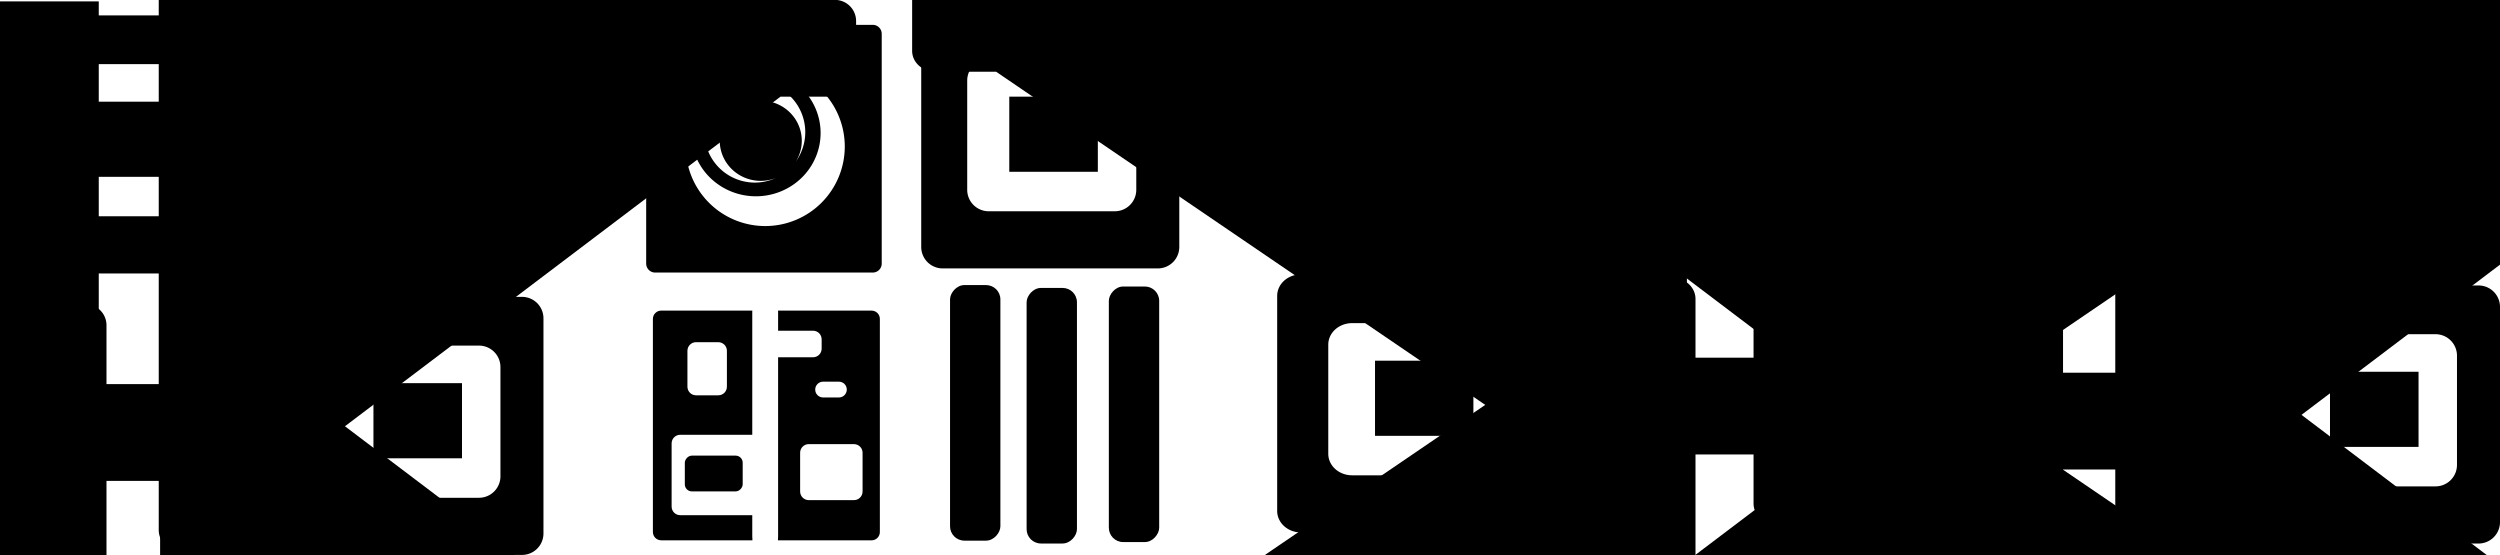 <?xml version="1.0" encoding="UTF-8" standalone="no"?>
<!-- Created with Inkscape (http://www.inkscape.org/) -->

<svg
   width="172.815mm"
   height="38.381mm"
   viewBox="0 0 172.815 38.381"
   version="1.1"
   id="svg1"
   inkscape:version="1.3 (0e150ed6c4, 2023-07-21)"
   sodipodi:docname="mini-qr-code.svg"
   xmlns:inkscape="http://www.inkscape.org/namespaces/inkscape"
   xmlns:sodipodi="http://sodipodi.sourceforge.net/DTD/sodipodi-0.dtd"
   xmlns="http://www.w3.org/2000/svg"
   xmlns:svg="http://www.w3.org/2000/svg">
  <sodipodi:namedview
     id="namedview1"
     pagecolor="#ffffff"
     bordercolor="#000000"
     borderopacity="0.25"
     inkscape:showpageshadow="2"
     inkscape:pageopacity="0.0"
     inkscape:pagecheckerboard="0"
     inkscape:deskcolor="#d1d1d1"
     inkscape:document-units="mm"
     inkscape:zoom="0.94252243"
     inkscape:cx="542.69266"
     inkscape:cy="119.36055"
     inkscape:window-width="1366"
     inkscape:window-height="705"
     inkscape:window-x="-8"
     inkscape:window-y="-8"
     inkscape:window-maximized="1"
     inkscape:current-layer="layer1"
     inkscape:export-bgcolor="#ffffff00" />
  <defs
     id="defs1">
    <inkscape:path-effect
       effect="fillet_chamfer"
       id="path-effect1-4-0"
       is_visible="true"
       lpeversion="1"
       nodesatellites_param="F,0,0,1,0,0.794,0,5 @ F,0,0,1,0,0.794,0,5 @ F,0,0,1,0,0.794,0,5 @ F,0,0,1,0,0.794,0,5 | F,0,0,1,0,0.794,0,5 @ F,0,0,1,0,0.794,0,5 @ F,0,0,1,0,0.794,0,5 @ F,0,0,1,0,0.794,0,5"
       radius="3"
       unit="px"
       method="auto"
       mode="F"
       chamfer_steps="5"
       flexible="false"
       use_knot_distance="true"
       apply_no_radius="true"
       apply_with_radius="true"
       only_selected="false"
       hide_knots="false" />
    <inkscape:path-effect
       effect="fillet_chamfer"
       id="path-effect1-1-7-1"
       is_visible="true"
       lpeversion="1"
       nodesatellites_param="F,0,0,1,0,0.794,0,5 @ F,0,0,1,0,0.794,0,5 @ F,0,0,1,0,0.794,0,5 @ F,0,0,1,0,0.794,0,5 | F,0,0,1,0,0.794,0,5 @ F,0,0,1,0,0.794,0,5 @ F,0,0,1,0,0.794,0,5 @ F,0,0,1,0,0.794,0,5"
       radius="3"
       unit="px"
       method="auto"
       mode="F"
       chamfer_steps="5"
       flexible="false"
       use_knot_distance="true"
       apply_no_radius="true"
       apply_with_radius="true"
       only_selected="false"
       hide_knots="false" />
    <inkscape:path-effect
       effect="fillet_chamfer"
       id="path-effect1-1-0-1-6"
       is_visible="true"
       lpeversion="1"
       nodesatellites_param="F,0,0,1,0,0.794,0,5 @ F,0,0,1,0,0.794,0,5 @ F,0,0,1,0,0.794,0,5 @ F,0,0,1,0,0.794,0,5 | F,0,0,1,0,0.794,0,5 @ F,0,0,1,0,0.794,0,5 @ F,0,0,1,0,0.794,0,5 @ F,0,0,1,0,0.794,0,5"
       radius="3"
       unit="px"
       method="auto"
       mode="F"
       chamfer_steps="5"
       flexible="false"
       use_knot_distance="true"
       apply_no_radius="true"
       apply_with_radius="true"
       only_selected="false"
       hide_knots="false" />
    <inkscape:path-effect
       effect="fillet_chamfer"
       id="path-effect2-2-2"
       is_visible="true"
       lpeversion="1"
       nodesatellites_param="F,0,0,1,0,1.463,0,1 @ F,0,0,1,0,1.441,0,1 @ F,0,0,1,0,1.463,0,1 @ F,0,0,1,0,0,0,1"
       radius="0"
       unit="px"
       method="auto"
       mode="F"
       chamfer_steps="1"
       flexible="false"
       use_knot_distance="true"
       apply_no_radius="true"
       apply_with_radius="true"
       only_selected="false"
       hide_knots="false" />
    <inkscape:path-effect
       effect="fillet_chamfer"
       id="path-effect2-1-07-6"
       is_visible="true"
       lpeversion="1"
       nodesatellites_param="F,0,0,1,0,1.463,0,1 @ F,0,0,1,0,1.441,0,1 @ F,0,0,1,0,1.463,0,1 @ F,0,0,1,0,0,0,1"
       radius="0"
       unit="px"
       method="auto"
       mode="F"
       chamfer_steps="1"
       flexible="false"
       use_knot_distance="true"
       apply_no_radius="true"
       apply_with_radius="true"
       only_selected="false"
       hide_knots="false" />
    <inkscape:path-effect
       effect="fillet_chamfer"
       id="path-effect2-1-1-41-3"
       is_visible="true"
       lpeversion="1"
       nodesatellites_param="F,0,0,1,0,1.463,0,1 @ F,0,0,1,0,1.441,0,1 @ F,0,0,1,0,1.463,0,1 @ F,0,0,1,0,0,0,1"
       radius="0"
       unit="px"
       method="auto"
       mode="F"
       chamfer_steps="1"
       flexible="false"
       use_knot_distance="true"
       apply_no_radius="true"
       apply_with_radius="true"
       only_selected="false"
       hide_knots="false" />
    <inkscape:path-effect
       effect="fillet_chamfer"
       id="path-effect2-1-1-5-6-6"
       is_visible="true"
       lpeversion="1"
       nodesatellites_param="F,0,0,1,0,1.463,0,1 @ F,0,0,1,0,1.441,0,1 @ F,0,0,1,0,1.463,0,1 @ F,0,0,1,0,0,0,1"
       radius="0"
       unit="px"
       method="auto"
       mode="F"
       chamfer_steps="1"
       flexible="false"
       use_knot_distance="true"
       apply_no_radius="true"
       apply_with_radius="true"
       only_selected="false"
       hide_knots="false" />
    <inkscape:path-effect
       effect="fillet_chamfer"
       id="path-effect1-0-5"
       is_visible="true"
       lpeversion="1"
       nodesatellites_param="F,0,0,1,0,0.794,0,5 @ F,0,0,1,0,0.794,0,5 @ F,0,0,1,0,0.794,0,5 @ F,0,0,1,0,0.794,0,5 | F,0,0,1,0,0.794,0,5 @ F,0,0,1,0,0.794,0,5 @ F,0,0,1,0,0.794,0,5 @ F,0,0,1,0,0.794,0,5"
       radius="3"
       unit="px"
       method="auto"
       mode="F"
       chamfer_steps="5"
       flexible="false"
       use_knot_distance="true"
       apply_no_radius="true"
       apply_with_radius="true"
       only_selected="false"
       hide_knots="false" />
    <inkscape:path-effect
       effect="fillet_chamfer"
       id="path-effect1-1-6-5"
       is_visible="true"
       lpeversion="1"
       nodesatellites_param="F,0,0,1,0,0.794,0,5 @ F,0,0,1,0,0.794,0,5 @ F,0,0,1,0,0.794,0,5 @ F,0,0,1,0,0.794,0,5 | F,0,0,1,0,0.794,0,5 @ F,0,0,1,0,0.794,0,5 @ F,0,0,1,0,0.794,0,5 @ F,0,0,1,0,0.794,0,5"
       radius="3"
       unit="px"
       method="auto"
       mode="F"
       chamfer_steps="5"
       flexible="false"
       use_knot_distance="true"
       apply_no_radius="true"
       apply_with_radius="true"
       only_selected="false"
       hide_knots="false" />
    <inkscape:path-effect
       effect="fillet_chamfer"
       id="path-effect1-1-0-0-5"
       is_visible="true"
       lpeversion="1"
       nodesatellites_param="F,0,0,1,0,0.794,0,5 @ F,0,0,1,0,0.794,0,5 @ F,0,0,1,0,0.794,0,5 @ F,0,0,1,0,0.794,0,5 | F,0,0,1,0,0.794,0,5 @ F,0,0,1,0,0.794,0,5 @ F,0,0,1,0,0.794,0,5 @ F,0,0,1,0,0.794,0,5"
       radius="3"
       unit="px"
       method="auto"
       mode="F"
       chamfer_steps="5"
       flexible="false"
       use_knot_distance="true"
       apply_no_radius="true"
       apply_with_radius="true"
       only_selected="false"
       hide_knots="false" />
    <inkscape:path-effect
       effect="fillet_chamfer"
       id="path-effect2-3-0"
       is_visible="true"
       lpeversion="1"
       nodesatellites_param="F,0,0,1,0,1.463,0,1 @ F,0,0,1,0,1.441,0,1 @ F,0,0,1,0,1.463,0,1 @ F,0,0,1,0,0,0,1"
       radius="0"
       unit="px"
       method="auto"
       mode="F"
       chamfer_steps="1"
       flexible="false"
       use_knot_distance="true"
       apply_no_radius="true"
       apply_with_radius="true"
       only_selected="false"
       hide_knots="false" />
    <inkscape:path-effect
       effect="fillet_chamfer"
       id="path-effect2-1-0-0"
       is_visible="true"
       lpeversion="1"
       nodesatellites_param="F,0,0,1,0,1.463,0,1 @ F,0,0,1,0,1.441,0,1 @ F,0,0,1,0,1.463,0,1 @ F,0,0,1,0,0,0,1"
       radius="0"
       unit="px"
       method="auto"
       mode="F"
       chamfer_steps="1"
       flexible="false"
       use_knot_distance="true"
       apply_no_radius="true"
       apply_with_radius="true"
       only_selected="false"
       hide_knots="false" />
    <inkscape:path-effect
       effect="fillet_chamfer"
       id="path-effect2-1-1-0-7"
       is_visible="true"
       lpeversion="1"
       nodesatellites_param="F,0,0,1,0,1.463,0,1 @ F,0,0,1,0,1.441,0,1 @ F,0,0,1,0,1.463,0,1 @ F,0,0,1,0,0,0,1"
       radius="0"
       unit="px"
       method="auto"
       mode="F"
       chamfer_steps="1"
       flexible="false"
       use_knot_distance="true"
       apply_no_radius="true"
       apply_with_radius="true"
       only_selected="false"
       hide_knots="false" />
    <inkscape:path-effect
       effect="fillet_chamfer"
       id="path-effect2-1-1-5-3-4"
       is_visible="true"
       lpeversion="1"
       nodesatellites_param="F,0,0,1,0,1.463,0,1 @ F,0,0,1,0,1.441,0,1 @ F,0,0,1,0,1.463,0,1 @ F,0,0,1,0,0,0,1"
       radius="0"
       unit="px"
       method="auto"
       mode="F"
       chamfer_steps="1"
       flexible="false"
       use_knot_distance="true"
       apply_no_radius="true"
       apply_with_radius="true"
       only_selected="false"
       hide_knots="false" />
    <inkscape:path-effect
       effect="fillet_chamfer"
       id="path-effect1-1-0-8-6-9"
       is_visible="true"
       lpeversion="1"
       nodesatellites_param="F,0,0,1,0,0.794,0,5 @ F,0,0,1,0,0.794,0,5 @ F,0,0,1,0,0.794,0,5 @ F,0,0,1,0,0.794,0,5 | F,0,0,1,0,0.794,0,5 @ F,0,0,1,0,0.794,0,5 @ F,0,0,1,0,0.794,0,5 @ F,0,0,1,0,0.794,0,5"
       radius="3"
       unit="px"
       method="auto"
       mode="F"
       chamfer_steps="5"
       flexible="false"
       use_knot_distance="true"
       apply_no_radius="true"
       apply_with_radius="true"
       only_selected="false"
       hide_knots="false" />
    <inkscape:path-effect
       effect="fillet_chamfer"
       id="path-effect1-1-0-8-5-5-1"
       is_visible="true"
       lpeversion="1"
       nodesatellites_param="F,0,0,1,0,0.794,0,5 @ F,0,0,1,0,0.794,0,5 @ F,0,0,1,0,0.794,0,5 @ F,0,0,1,0,0.794,0,5 | F,0,0,1,0,0.794,0,5 @ F,0,0,1,0,0.794,0,5 @ F,0,0,1,0,0.794,0,5 @ F,0,0,1,0,0.794,0,5"
       radius="3"
       unit="px"
       method="auto"
       mode="F"
       chamfer_steps="5"
       flexible="false"
       use_knot_distance="true"
       apply_no_radius="true"
       apply_with_radius="true"
       only_selected="false"
       hide_knots="false" />
    <inkscape:path-effect
       effect="fillet_chamfer"
       id="path-effect2-0-6-6"
       is_visible="true"
       lpeversion="1"
       nodesatellites_param="F,0,0,1,0,1.463,0,1 @ F,0,0,1,0,1.441,0,1 @ F,0,0,1,0,1.463,0,1 @ F,0,0,1,0,0,0,1"
       radius="0"
       unit="px"
       method="auto"
       mode="F"
       chamfer_steps="1"
       flexible="false"
       use_knot_distance="true"
       apply_no_radius="true"
       apply_with_radius="true"
       only_selected="false"
       hide_knots="false" />
    <inkscape:path-effect
       effect="fillet_chamfer"
       id="path-effect2-1-8-0-6"
       is_visible="true"
       lpeversion="1"
       nodesatellites_param="F,0,0,1,0,1.463,0,1 @ F,0,0,1,0,1.441,0,1 @ F,0,0,1,0,1.463,0,1 @ F,0,0,1,0,0,0,1"
       radius="0"
       unit="px"
       method="auto"
       mode="F"
       chamfer_steps="1"
       flexible="false"
       use_knot_distance="true"
       apply_no_radius="true"
       apply_with_radius="true"
       only_selected="false"
       hide_knots="false" />
    <inkscape:path-effect
       effect="fillet_chamfer"
       id="path-effect2-1-1-4-89-7"
       is_visible="true"
       lpeversion="1"
       nodesatellites_param="F,0,0,1,0,1.463,0,1 @ F,0,0,1,0,1.441,0,1 @ F,0,0,1,0,1.463,0,1 @ F,0,0,1,0,0,0,1"
       radius="0"
       unit="px"
       method="auto"
       mode="F"
       chamfer_steps="1"
       flexible="false"
       use_knot_distance="true"
       apply_no_radius="true"
       apply_with_radius="true"
       only_selected="false"
       hide_knots="false" />
    <inkscape:path-effect
       effect="fillet_chamfer"
       id="path-effect2-1-1-5-2-2-2"
       is_visible="true"
       lpeversion="1"
       nodesatellites_param="F,0,0,1,0,1.463,0,1 @ F,0,0,1,0,1.441,0,1 @ F,0,0,1,0,1.463,0,1 @ F,0,0,1,0,0,0,1"
       radius="0"
       unit="px"
       method="auto"
       mode="F"
       chamfer_steps="1"
       flexible="false"
       use_knot_distance="true"
       apply_no_radius="true"
       apply_with_radius="true"
       only_selected="false"
       hide_knots="false" />
    <inkscape:path-effect
       effect="fillet_chamfer"
       id="path-effect1-9-4-4"
       is_visible="true"
       lpeversion="1"
       nodesatellites_param="F,0,0,1,0,0.794,0,5 @ F,0,0,1,0,0.794,0,5 @ F,0,0,1,0,0.794,0,5 @ F,0,0,1,0,0.794,0,5 | F,0,0,1,0,0.794,0,5 @ F,0,0,1,0,0.794,0,5 @ F,0,0,1,0,0.794,0,5 @ F,0,0,1,0,0.794,0,5"
       radius="3"
       unit="px"
       method="auto"
       mode="F"
       chamfer_steps="5"
       flexible="false"
       use_knot_distance="true"
       apply_no_radius="true"
       apply_with_radius="true"
       only_selected="false"
       hide_knots="false" />
  </defs>
  <g
     inkscape:label="Layer 1"
     inkscape:groupmode="layer"
     id="layer1"
     transform="translate(-11.803,-109.066)">
    <g
       id="g5-1"
       transform="matrix(-1,0,0,1,193.982,-67.818)">
      <g
         id="g20-7-3"
         transform="translate(133.301,166.491)">
        <g
           id="g6-2-5-7-7-98-8"
           transform="matrix(1.869,0,0,1.869,-1.723,-425.037)"
           style="fill:#000000;stroke-width:0.535">
          <path
             id="rect4-38-4-1-1-065-2"
             style="fill:#000000;fill-opacity:1;stroke-width:0.268;stroke-dasharray:none;paint-order:fill markers stroke"
             d="m 7.077,234.509 v 7.957 a 0.794,0.794 45 0 0 0.794,0.794 h 7.957 a 0.794,0.794 135 0 0 0.794,-0.794 v -7.957 a 0.794,0.794 45 0 0 -0.794,-0.794 l -7.957,0 a 0.794,0.794 135 0 0 -0.794,0.794 z m 2.385,1.009 h 4.665 a 0.794,0.794 45 0 1 0.794,0.794 l 0,4.04 a 0.794,0.794 135 0 1 -0.794,0.794 H 9.462 a 0.794,0.794 45 0 1 -0.794,-0.794 v -4.04 a 0.794,0.794 135 0 1 0.794,-0.794 z"
             inkscape:path-effect="#path-effect1-4-0"
             inkscape:original-d="m 7.0765706,233.71545 v 9.54412 h 9.5446374 v -9.54412 z m 1.5916342,1.80247 h 6.2523312 v 5.62705 H 8.6682048 Z" />
          <path
             id="rect6-3-6-5-8-79-2"
             style="stroke-width:0.268;paint-order:fill markers stroke"
             d="m 10.09,236.907 h 3.275 v 2.779 h -3.275 z" />
        </g>
        <g
           id="g6-2-5-7-7-8-13-9"
           transform="matrix(1.869,0,0,1.869,-1.916,-405.9)"
           style="fill:#000000;stroke-width:0.535">
          <path
             id="rect4-38-4-1-1-0-2-2"
             style="fill:#000000;fill-opacity:1;stroke-width:0.268;stroke-dasharray:none;paint-order:fill markers stroke"
             d="m 7.077,234.509 v 7.957 a 0.794,0.794 45 0 0 0.794,0.794 h 7.957 a 0.794,0.794 135 0 0 0.794,-0.794 v -7.957 a 0.794,0.794 45 0 0 -0.794,-0.794 l -7.957,0 a 0.794,0.794 135 0 0 -0.794,0.794 z m 2.385,1.009 h 4.665 a 0.794,0.794 45 0 1 0.794,0.794 l 0,4.04 a 0.794,0.794 135 0 1 -0.794,0.794 H 9.462 a 0.794,0.794 45 0 1 -0.794,-0.794 v -4.04 a 0.794,0.794 135 0 1 0.794,-0.794 z"
             inkscape:path-effect="#path-effect1-1-7-1"
             inkscape:original-d="m 7.0765706,233.71545 v 9.54412 h 9.5446374 v -9.54412 z m 1.5916342,1.80247 h 6.2523312 v 5.62705 H 8.6682048 Z" />
          <path
             id="rect6-3-6-5-8-7-42-5"
             style="stroke-width:0.268;paint-order:fill markers stroke"
             d="m 10.09,236.907 h 3.275 v 2.779 h -3.275 z" />
        </g>
        <g
           id="g6-2-5-7-7-8-8-56-4"
           transform="matrix(1.869,0,0,1.869,17.811,-425.357)"
           style="fill:#000000;stroke-width:0.535">
          <path
             id="rect4-38-4-1-1-0-7-4-4"
             style="fill:#000000;fill-opacity:1;stroke-width:0.268;stroke-dasharray:none;paint-order:fill markers stroke"
             d="m 7.077,234.509 v 7.957 a 0.794,0.794 45 0 0 0.794,0.794 h 7.957 a 0.794,0.794 135 0 0 0.794,-0.794 v -7.957 a 0.794,0.794 45 0 0 -0.794,-0.794 l -7.957,0 a 0.794,0.794 135 0 0 -0.794,0.794 z m 2.385,1.009 h 4.665 a 0.794,0.794 45 0 1 0.794,0.794 l 0,4.04 a 0.794,0.794 135 0 1 -0.794,0.794 H 9.462 a 0.794,0.794 45 0 1 -0.794,-0.794 v -4.04 a 0.794,0.794 135 0 1 0.794,-0.794 z"
             inkscape:path-effect="#path-effect1-1-0-1-6"
             inkscape:original-d="m 7.0765706,233.71545 v 9.54412 h 9.5446374 v -9.54412 z m 1.5916342,1.80247 h 6.2523312 v 5.62705 H 8.6682048 Z" />
          <path
             id="rect6-3-6-5-8-7-4-5-7"
             style="stroke-width:0.268;paint-order:fill markers stroke"
             d="m 10.09,236.907 h 3.275 v 2.779 h -3.275 z" />
        </g>
        <g
           id="g2-0-0">
          <path
             style="fill:#000000;stroke-width:0.5;-inkscape-stroke:none;paint-order:fill markers stroke"
             id="rect1-3-8-2"
             width="6.69"
             height="6.69"
             x="41.517"
             y="31.416"
             sodipodi:type="rect"
             d="m 42.979,31.416 3.786,0 a 1.441,1.441 45 0 1 1.441,1.441 v 3.786 a 1.463,1.463 135 0 1 -1.463,1.463 H 41.517 V 32.879 a 1.463,1.463 135 0 1 1.463,-1.463 z"
             ry="0"
             inkscape:path-effect="#path-effect2-2-2" />
          <path
             style="fill:#000000;stroke-width:0.5;-inkscape-stroke:none;paint-order:fill markers stroke"
             id="rect1-3-24-86-9"
             width="6.69"
             height="6.69"
             x="41.517"
             y="31.416"
             sodipodi:type="rect"
             d="m 42.979,31.416 3.786,0 a 1.441,1.441 45 0 1 1.441,1.441 v 3.786 a 1.463,1.463 135 0 1 -1.463,1.463 H 41.517 V 32.879 a 1.463,1.463 135 0 1 1.463,-1.463 z"
             ry="0"
             inkscape:path-effect="#path-effect2-1-07-6"
             transform="matrix(-1,0,0,1,79.327,-0.119)" />
          <path
             style="fill:#000000;stroke-width:0.5;-inkscape-stroke:none;paint-order:fill markers stroke"
             id="rect1-3-24-6-91-7"
             width="6.69"
             height="6.69"
             x="41.517"
             y="31.416"
             sodipodi:type="rect"
             d="m 42.979,31.416 3.786,0 a 1.441,1.441 45 0 1 1.441,1.441 v 3.786 a 1.463,1.463 135 0 1 -1.463,1.463 H 41.517 V 32.879 a 1.463,1.463 135 0 1 1.463,-1.463 z"
             ry="0"
             inkscape:path-effect="#path-effect2-1-1-41-3"
             transform="rotate(180,39.711,39.954)" />
          <path
             style="fill:#000000;stroke-width:0.5;-inkscape-stroke:none;paint-order:fill markers stroke"
             id="rect1-3-24-6-1-1-4"
             width="6.69"
             height="6.69"
             x="41.517"
             y="31.416"
             sodipodi:type="rect"
             d="m 42.979,31.416 3.786,0 a 1.441,1.441 45 0 1 1.441,1.441 v 3.786 a 1.463,1.463 135 0 1 -1.463,1.463 H 41.517 V 32.879 a 1.463,1.463 135 0 1 1.463,-1.463 z"
             ry="0"
             inkscape:path-effect="#path-effect2-1-1-5-6-6"
             transform="matrix(1,0,0,-1,0.534,80.012)" />
          <rect
             style="fill:#000000;stroke-width:0.5;-inkscape-stroke:none;paint-order:fill markers stroke"
             id="rect1-3-2-02-1"
             width="6.69"
             height="6.69"
             x="36.574"
             y="36.945"
             sodipodi:type="rect" />
        </g>
      </g>
      <g
         id="g20-9-7"
         transform="translate(-1.947,165.703)">
        <g
           id="g6-2-5-7-7-91-2"
           transform="matrix(1.869,0,0,1.869,-1.723,-425.037)"
           style="fill:#000000;stroke-width:0.535">
          <path
             id="rect4-38-4-1-1-5-4"
             style="fill:#000000;fill-opacity:1;stroke-width:0.268;stroke-dasharray:none;paint-order:fill markers stroke"
             d="m 7.077,234.509 v 7.957 a 0.794,0.794 45 0 0 0.794,0.794 h 7.957 a 0.794,0.794 135 0 0 0.794,-0.794 v -7.957 a 0.794,0.794 45 0 0 -0.794,-0.794 l -7.957,0 a 0.794,0.794 135 0 0 -0.794,0.794 z m 2.385,1.009 h 4.665 a 0.794,0.794 45 0 1 0.794,0.794 l 0,4.04 a 0.794,0.794 135 0 1 -0.794,0.794 H 9.462 a 0.794,0.794 45 0 1 -0.794,-0.794 v -4.04 a 0.794,0.794 135 0 1 0.794,-0.794 z"
             inkscape:path-effect="#path-effect1-0-5"
             inkscape:original-d="m 7.0765706,233.71545 v 9.54412 h 9.5446374 v -9.54412 z m 1.5916342,1.80247 h 6.2523312 v 5.62705 H 8.6682048 Z" />
          <path
             id="rect6-3-6-5-8-6-7"
             style="stroke-width:0.268;paint-order:fill markers stroke"
             d="m 10.09,236.907 h 3.275 v 2.779 h -3.275 z" />
        </g>
        <g
           id="g6-2-5-7-7-8-1-8"
           transform="matrix(1.869,0,0,1.869,-1.916,-405.9)"
           style="fill:#000000;stroke-width:0.535">
          <path
             id="rect4-38-4-1-1-0-8-5"
             style="fill:#000000;fill-opacity:1;stroke-width:0.268;stroke-dasharray:none;paint-order:fill markers stroke"
             d="m 7.077,234.509 v 7.957 a 0.794,0.794 45 0 0 0.794,0.794 h 7.957 a 0.794,0.794 135 0 0 0.794,-0.794 v -7.957 a 0.794,0.794 45 0 0 -0.794,-0.794 l -7.957,0 a 0.794,0.794 135 0 0 -0.794,0.794 z m 2.385,1.009 h 4.665 a 0.794,0.794 45 0 1 0.794,0.794 l 0,4.04 a 0.794,0.794 135 0 1 -0.794,0.794 H 9.462 a 0.794,0.794 45 0 1 -0.794,-0.794 v -4.04 a 0.794,0.794 135 0 1 0.794,-0.794 z"
             inkscape:path-effect="#path-effect1-1-6-5"
             inkscape:original-d="m 7.0765706,233.71545 v 9.54412 h 9.5446374 v -9.54412 z m 1.5916342,1.80247 h 6.2523312 v 5.62705 H 8.6682048 Z" />
          <path
             id="rect6-3-6-5-8-7-21-1"
             style="stroke-width:0.268;paint-order:fill markers stroke"
             d="m 10.09,236.907 h 3.275 v 2.779 h -3.275 z" />
        </g>
        <g
           id="g6-2-5-7-7-8-8-5-1"
           transform="matrix(1.869,0,0,1.869,17.811,-425.357)"
           style="fill:#000000;stroke-width:0.535">
          <path
             id="rect4-38-4-1-1-0-7-18-2"
             style="fill:#000000;fill-opacity:1;stroke-width:0.268;stroke-dasharray:none;paint-order:fill markers stroke"
             d="m 7.077,234.509 v 7.957 a 0.794,0.794 45 0 0 0.794,0.794 h 7.957 a 0.794,0.794 135 0 0 0.794,-0.794 v -7.957 a 0.794,0.794 45 0 0 -0.794,-0.794 l -7.957,0 a 0.794,0.794 135 0 0 -0.794,0.794 z m 2.385,1.009 h 4.665 a 0.794,0.794 45 0 1 0.794,0.794 l 0,4.04 a 0.794,0.794 135 0 1 -0.794,0.794 H 9.462 a 0.794,0.794 45 0 1 -0.794,-0.794 v -4.04 a 0.794,0.794 135 0 1 0.794,-0.794 z"
             inkscape:path-effect="#path-effect1-1-0-0-5"
             inkscape:original-d="m 7.0765706,233.71545 v 9.54412 h 9.5446374 v -9.54412 z m 1.5916342,1.80247 h 6.2523312 v 5.62705 H 8.6682048 Z" />
          <path
             id="rect6-3-6-5-8-7-4-6-5"
             style="stroke-width:0.268;paint-order:fill markers stroke"
             d="m 10.09,236.907 h 3.275 v 2.779 h -3.275 z" />
        </g>
        <g
           id="g2-9-8">
          <path
             style="fill:#000000;stroke-width:0.5;-inkscape-stroke:none;paint-order:fill markers stroke"
             id="rect1-3-0-8"
             width="6.69"
             height="6.69"
             x="41.517"
             y="31.416"
             sodipodi:type="rect"
             d="m 42.979,31.416 3.786,0 a 1.441,1.441 45 0 1 1.441,1.441 v 3.786 a 1.463,1.463 135 0 1 -1.463,1.463 H 41.517 V 32.879 a 1.463,1.463 135 0 1 1.463,-1.463 z"
             ry="0"
             inkscape:path-effect="#path-effect2-3-0" />
          <path
             style="fill:#000000;stroke-width:0.5;-inkscape-stroke:none;paint-order:fill markers stroke"
             id="rect1-3-24-8-9"
             width="6.69"
             height="6.69"
             x="41.517"
             y="31.416"
             sodipodi:type="rect"
             d="m 42.979,31.416 3.786,0 a 1.441,1.441 45 0 1 1.441,1.441 v 3.786 a 1.463,1.463 135 0 1 -1.463,1.463 H 41.517 V 32.879 a 1.463,1.463 135 0 1 1.463,-1.463 z"
             ry="0"
             inkscape:path-effect="#path-effect2-1-0-0"
             transform="matrix(-1,0,0,1,79.327,-0.119)" />
          <path
             style="fill:#000000;stroke-width:0.5;-inkscape-stroke:none;paint-order:fill markers stroke"
             id="rect1-3-24-6-2-6"
             width="6.69"
             height="6.69"
             x="41.517"
             y="31.416"
             sodipodi:type="rect"
             d="m 42.979,31.416 3.786,0 a 1.441,1.441 45 0 1 1.441,1.441 v 3.786 a 1.463,1.463 135 0 1 -1.463,1.463 H 41.517 V 32.879 a 1.463,1.463 135 0 1 1.463,-1.463 z"
             ry="0"
             inkscape:path-effect="#path-effect2-1-1-0-7"
             transform="rotate(180,39.711,39.954)" />
          <path
             style="fill:#000000;stroke-width:0.5;-inkscape-stroke:none;paint-order:fill markers stroke"
             id="rect1-3-24-6-1-23-4"
             width="6.69"
             height="6.69"
             x="41.517"
             y="31.416"
             sodipodi:type="rect"
             d="m 42.979,31.416 3.786,0 a 1.441,1.441 45 0 1 1.441,1.441 v 3.786 a 1.463,1.463 135 0 1 -1.463,1.463 H 41.517 V 32.879 a 1.463,1.463 135 0 1 1.463,-1.463 z"
             ry="0"
             inkscape:path-effect="#path-effect2-1-1-5-3-4"
             transform="matrix(1,0,0,-1,0.534,80.012)" />
          <rect
             style="fill:#000000;stroke-width:0.5;-inkscape-stroke:none;paint-order:fill markers stroke"
             id="rect1-3-2-8-8"
             width="6.69"
             height="6.69"
             x="36.574"
             y="36.945"
             sodipodi:type="rect" />
        </g>
      </g>
      <g
         id="g21-9-3"
         transform="matrix(1.111,0,0,1,-7.87,165.243)"
         style="stroke-width:0.949">
        <g
           id="g6-2-5-7-7-8-8-2-9-5"
           transform="matrix(1.869,0,0,1.869,42.473,-425.194)"
           style="fill:#000000;stroke-width:0.507">
          <path
             id="rect4-38-4-1-1-0-7-1-83-9"
             style="fill:#000000;fill-opacity:1;stroke-width:0.254;stroke-dasharray:none;paint-order:fill markers stroke"
             d="m 7.077,234.509 v 7.957 a 0.794,0.794 45 0 0 0.794,0.794 h 7.957 a 0.794,0.794 135 0 0 0.794,-0.794 v -7.957 a 0.794,0.794 45 0 0 -0.794,-0.794 l -7.957,0 a 0.794,0.794 135 0 0 -0.794,0.794 z m 2.385,1.009 h 4.665 a 0.794,0.794 45 0 1 0.794,0.794 l 0,4.04 a 0.794,0.794 135 0 1 -0.794,0.794 H 9.462 a 0.794,0.794 45 0 1 -0.794,-0.794 v -4.04 a 0.794,0.794 135 0 1 0.794,-0.794 z"
             inkscape:path-effect="#path-effect1-1-0-8-6-9"
             inkscape:original-d="m 7.0765706,233.71545 v 9.54412 h 9.5446374 v -9.54412 z m 1.5916342,1.80247 h 6.2523312 v 5.62705 H 8.6682048 Z" />
          <path
             id="rect6-3-6-5-8-7-4-3-0-2"
             style="stroke-width:0.254;paint-order:fill markers stroke"
             d="m 10.09,236.907 h 3.275 v 2.779 h -3.275 z" />
        </g>
        <g
           id="g6-2-5-7-7-8-8-2-5-7-4"
           transform="matrix(1.869,0,0,1.869,60.529,-406.205)"
           style="fill:#000000;stroke-width:0.507">
          <path
             id="rect4-38-4-1-1-0-7-1-0-2-9"
             style="fill:#000000;fill-opacity:1;stroke-width:0.254;stroke-dasharray:none;paint-order:fill markers stroke"
             d="m 7.077,234.509 v 7.957 a 0.794,0.794 45 0 0 0.794,0.794 h 7.957 a 0.794,0.794 135 0 0 0.794,-0.794 v -7.957 a 0.794,0.794 45 0 0 -0.794,-0.794 l -7.957,0 a 0.794,0.794 135 0 0 -0.794,0.794 z m 2.385,1.009 h 4.665 a 0.794,0.794 45 0 1 0.794,0.794 l 0,4.04 a 0.794,0.794 135 0 1 -0.794,0.794 H 9.462 a 0.794,0.794 45 0 1 -0.794,-0.794 v -4.04 a 0.794,0.794 135 0 1 0.794,-0.794 z"
             inkscape:path-effect="#path-effect1-1-0-8-5-5-1"
             inkscape:original-d="m 7.0765706,233.71545 v 9.54412 h 9.5446374 v -9.54412 z m 1.5916342,1.80247 h 6.2523312 v 5.62705 H 8.6682048 Z" />
          <path
             id="rect6-3-6-5-8-7-4-3-7-4-9"
             style="stroke-width:0.254;paint-order:fill markers stroke"
             d="m 10.09,236.907 h 3.275 v 2.779 h -3.275 z" />
        </g>
        <g
           id="g2-62-7-0"
           transform="translate(24.051,-0.579)"
           inkscape:transform-center-x="19.931002"
           inkscape:transform-center-y="-4.7722118"
           style="stroke-width:0.949">
          <path
             style="fill:#000000;stroke-width:0.474;-inkscape-stroke:none;paint-order:fill markers stroke"
             id="rect1-3-21-5-4"
             width="6.69"
             height="6.69"
             x="41.517"
             y="31.416"
             sodipodi:type="rect"
             d="m 42.979,31.416 3.786,0 a 1.441,1.441 45 0 1 1.441,1.441 v 3.786 a 1.463,1.463 135 0 1 -1.463,1.463 H 41.517 V 32.879 a 1.463,1.463 135 0 1 1.463,-1.463 z"
             ry="0"
             inkscape:path-effect="#path-effect2-0-6-6" />
          <path
             style="fill:#000000;stroke-width:0.474;-inkscape-stroke:none;paint-order:fill markers stroke"
             id="rect1-3-24-4-8-0"
             width="6.69"
             height="6.69"
             x="41.517"
             y="31.416"
             sodipodi:type="rect"
             d="m 42.979,31.416 3.786,0 a 1.441,1.441 45 0 1 1.441,1.441 v 3.786 a 1.463,1.463 135 0 1 -1.463,1.463 H 41.517 V 32.879 a 1.463,1.463 135 0 1 1.463,-1.463 z"
             ry="0"
             inkscape:path-effect="#path-effect2-1-8-0-6"
             transform="matrix(-1,0,0,1,79.327,-0.119)" />
          <path
             style="fill:#000000;stroke-width:0.474;-inkscape-stroke:none;paint-order:fill markers stroke"
             id="rect1-3-24-6-9-5-9"
             width="6.69"
             height="6.69"
             x="41.517"
             y="31.416"
             sodipodi:type="rect"
             d="m 42.979,31.416 3.786,0 a 1.441,1.441 45 0 1 1.441,1.441 v 3.786 a 1.463,1.463 135 0 1 -1.463,1.463 H 41.517 V 32.879 a 1.463,1.463 135 0 1 1.463,-1.463 z"
             ry="0"
             inkscape:path-effect="#path-effect2-1-1-4-89-7"
             transform="rotate(180,39.711,39.954)" />
          <path
             style="fill:#000000;stroke-width:0.474;-inkscape-stroke:none;paint-order:fill markers stroke"
             id="rect1-3-24-6-1-2-4-9"
             width="6.69"
             height="6.69"
             x="41.517"
             y="31.416"
             sodipodi:type="rect"
             d="m 42.979,31.416 3.786,0 a 1.441,1.441 45 0 1 1.441,1.441 v 3.786 a 1.463,1.463 135 0 1 -1.463,1.463 H 41.517 V 32.879 a 1.463,1.463 135 0 1 1.463,-1.463 z"
             ry="0"
             inkscape:path-effect="#path-effect2-1-1-5-2-2-2"
             transform="matrix(1,0,0,-1,0.534,80.012)" />
          <rect
             style="fill:#000000;stroke-width:0.474;-inkscape-stroke:none;paint-order:fill markers stroke"
             id="rect1-3-2-3-3-5"
             width="6.69"
             height="6.69"
             x="36.574"
             y="36.945"
             sodipodi:type="rect" />
        </g>
        <g
           id="g3-7-9-7"
           transform="translate(-23.858,-0.198)"
           style="stroke-width:0.949">
          <rect
             style="fill:#000000;stroke-width:0.474;-inkscape-stroke:none;paint-order:fill markers stroke"
             id="rect2-5-3-2-2"
             width="3.48"
             height="17.666"
             x="99.819"
             y="12.038"
             ry="0.992" />
          <rect
             style="fill:#000000;stroke-width:0.474;-inkscape-stroke:none;paint-order:fill markers stroke"
             id="rect2-5-0-1-8-4"
             width="3.48"
             height="17.666"
             x="105.504"
             y="12.137"
             ry="0.992" />
          <rect
             style="fill:#000000;stroke-width:0.474;-inkscape-stroke:none;paint-order:fill markers stroke"
             id="rect2-5-06-3-5-9"
             width="3.48"
             height="17.666"
             x="110.796"
             y="11.939"
             ry="0.992" />
        </g>
      </g>
      <g
         id="g19-8-2"
         transform="translate(90.495,111.81)">
        <g
           id="g6-2-5-7-7-9-4-1"
           transform="matrix(1.869,0,0,1.869,-3.063,-371.024)"
           style="fill:#000000;stroke-width:0.535">
          <path
             id="rect4-38-4-1-1-06-1-3"
             style="fill:#000000;fill-opacity:1;stroke-width:0.268;stroke-dasharray:none;paint-order:fill markers stroke"
             d="m 7.077,234.509 v 7.957 a 0.794,0.794 45 0 0 0.794,0.794 h 7.957 a 0.794,0.794 135 0 0 0.794,-0.794 v -7.957 a 0.794,0.794 45 0 0 -0.794,-0.794 l -7.957,0 a 0.794,0.794 135 0 0 -0.794,0.794 z m 2.385,1.009 h 4.665 a 0.794,0.794 45 0 1 0.794,0.794 l 0,4.04 a 0.794,0.794 135 0 1 -0.794,0.794 H 9.462 a 0.794,0.794 45 0 1 -0.794,-0.794 v -4.04 a 0.794,0.794 135 0 1 0.794,-0.794 z"
             inkscape:path-effect="#path-effect1-9-4-4"
             inkscape:original-d="m 7.0765706,233.71545 v 9.54412 h 9.5446374 v -9.54412 z m 1.5916342,1.80247 h 6.2523312 v 5.62705 H 8.6682048 Z" />
          <path
             id="rect6-3-6-5-8-1-1-3"
             style="stroke-width:0.268;paint-order:fill markers stroke"
             d="m 10.09,236.907 h 3.275 v 2.779 h -3.275 z" />
        </g>
        <g
           id="g6-85-7">
          <rect
             style="fill:#000000;stroke-width:0.5;-inkscape-stroke:none;paint-order:fill markers stroke"
             id="rect2-5-3-0-2-6"
             width="3.48"
             height="17.666"
             x="11.554"
             y="84.879"
             ry="0.992" />
          <rect
             style="fill:#000000;stroke-width:0.5;-inkscape-stroke:none;paint-order:fill markers stroke"
             id="rect2-5-0-1-2-6-2"
             width="3.48"
             height="17.666"
             x="17.239"
             y="84.978"
             ry="0.992" />
          <rect
             style="fill:#000000;stroke-width:0.5;-inkscape-stroke:none;paint-order:fill markers stroke"
             id="rect2-5-06-3-2-4-7"
             width="3.48"
             height="17.666"
             x="22.531"
             y="84.78"
             ry="0.992" />
        </g>
        <path
           id="path4-0-7"
           style="stroke-width:0.5;paint-order:fill markers stroke"
           d="m 31.355,66.791 c -0.344,0 -0.621,0.277 -0.621,0.621 v 15.882 c 0,0.344 0.277,0.621 0.621,0.621 H 46.395 c 0.344,0 0.621,-0.277 0.621,-0.621 V 67.412 c 0,-0.344 -0.277,-0.621 -0.621,-0.621 z m 7.43,2.913 a 5.498,5.498 0 0 1 2.251,0.483 4.472,4.374 0 0 0 -1.605,-0.292 4.472,4.374 0 0 0 -4.472,4.374 4.472,4.374 0 0 0 4.472,4.374 4.472,4.374 0 0 0 4.472,-4.374 4.472,4.374 0 0 0 -0.64,-2.254 5.498,5.498 0 0 1 1.021,3.187 5.498,5.498 0 0 1 -5.498,5.498 5.498,5.498 0 0 1 -5.498,-5.498 5.498,5.498 0 0 1 5.498,-5.497 z m 0.72,1.02 a 3.486,3.486 0 0 1 3.486,3.486 3.486,3.486 0 0 1 -3.486,3.486 3.486,3.486 0 0 1 -1.427,-0.306 2.836,2.774 0 0 0 1.018,0.186 2.836,2.774 0 0 0 2.835,-2.774 2.836,2.774 0 0 0 -2.835,-2.774 2.836,2.774 0 0 0 -2.836,2.774 2.836,2.774 0 0 0 0.406,1.429 3.486,3.486 0 0 1 -0.647,-2.021 3.486,3.486 0 0 1 3.487,-3.486 z" />
        <path
           id="rect10-6-8"
           style="fill:#000000;stroke-width:0.5;-inkscape-stroke:none;paint-order:fill markers stroke"
           d="m 31.437,86.545 c -0.318,0 -0.574,0.256 -0.574,0.574 v 14.732 c 0,0.318 0.256,0.574 0.574,0.574 h 6.472 c -0.006,-0.094 -0.012,-0.188 -0.012,-0.286 V 89.771 h -2.415 c -0.33,0 -0.595,-0.266 -0.595,-0.596 v -0.645 c 0,-0.33 0.265,-0.595 0.595,-0.595 h 2.415 v -1.302 c 0,-0.03 0.003,-0.058 0.004,-0.087 z m 8.242,0 c 5.62e-4,0.03 0.004,0.057 0.004,0.087 v 8.501 c 0.022,-0.002 0.044,-0.004 0.066,-0.004 h 4.913 c 0.33,0 0.596,0.265 0.596,0.595 v 4.367 c 0,0.33 -0.266,0.595 -0.596,0.595 h -4.913 c -0.022,0 -0.044,-0.001 -0.066,-0.004 v 1.455 c 0,0.098 -0.006,0.192 -0.012,0.286 h 6.307 c 0.318,0 0.574,-0.256 0.574,-0.574 V 87.119 c 0,-0.318 -0.256,-0.574 -0.574,-0.574 z m 2.353,2.183 h 1.538 c 0.33,0 0.595,0.266 0.595,0.596 v 2.481 c 0,0.33 -0.265,0.595 -0.595,0.595 H 42.032 c -0.33,0 -0.596,-0.265 -0.596,-0.595 v -2.481 c 0,-0.33 0.266,-0.596 0.596,-0.596 z m -8.337,2.73 h 1.091 c 0.302,0 0.546,0.243 0.546,0.546 0,0.302 -0.244,0.546 -0.546,0.546 h -1.091 c -0.302,0 -0.546,-0.243 -0.546,-0.546 0,-0.302 0.243,-0.546 0.546,-0.546 z m -1.042,4.317 h 3.126 c 0.33,0 0.595,0.266 0.595,0.596 v 2.679 c 0,0.33 -0.265,0.596 -0.595,0.596 h -3.126 c -0.33,0 -0.595,-0.266 -0.595,-0.596 v -2.679 c 0,-0.33 0.265,-0.596 0.595,-0.596 z" />
        <rect
           style="fill:#000000;stroke-width:0.5;-inkscape-stroke:none;paint-order:fill markers stroke"
           id="rect13-7-5"
           width="4"
           height="2.472"
           x="40.345"
           y="96.57"
           ry="0.486" />
      </g>
    </g>
  </g>
</svg>
